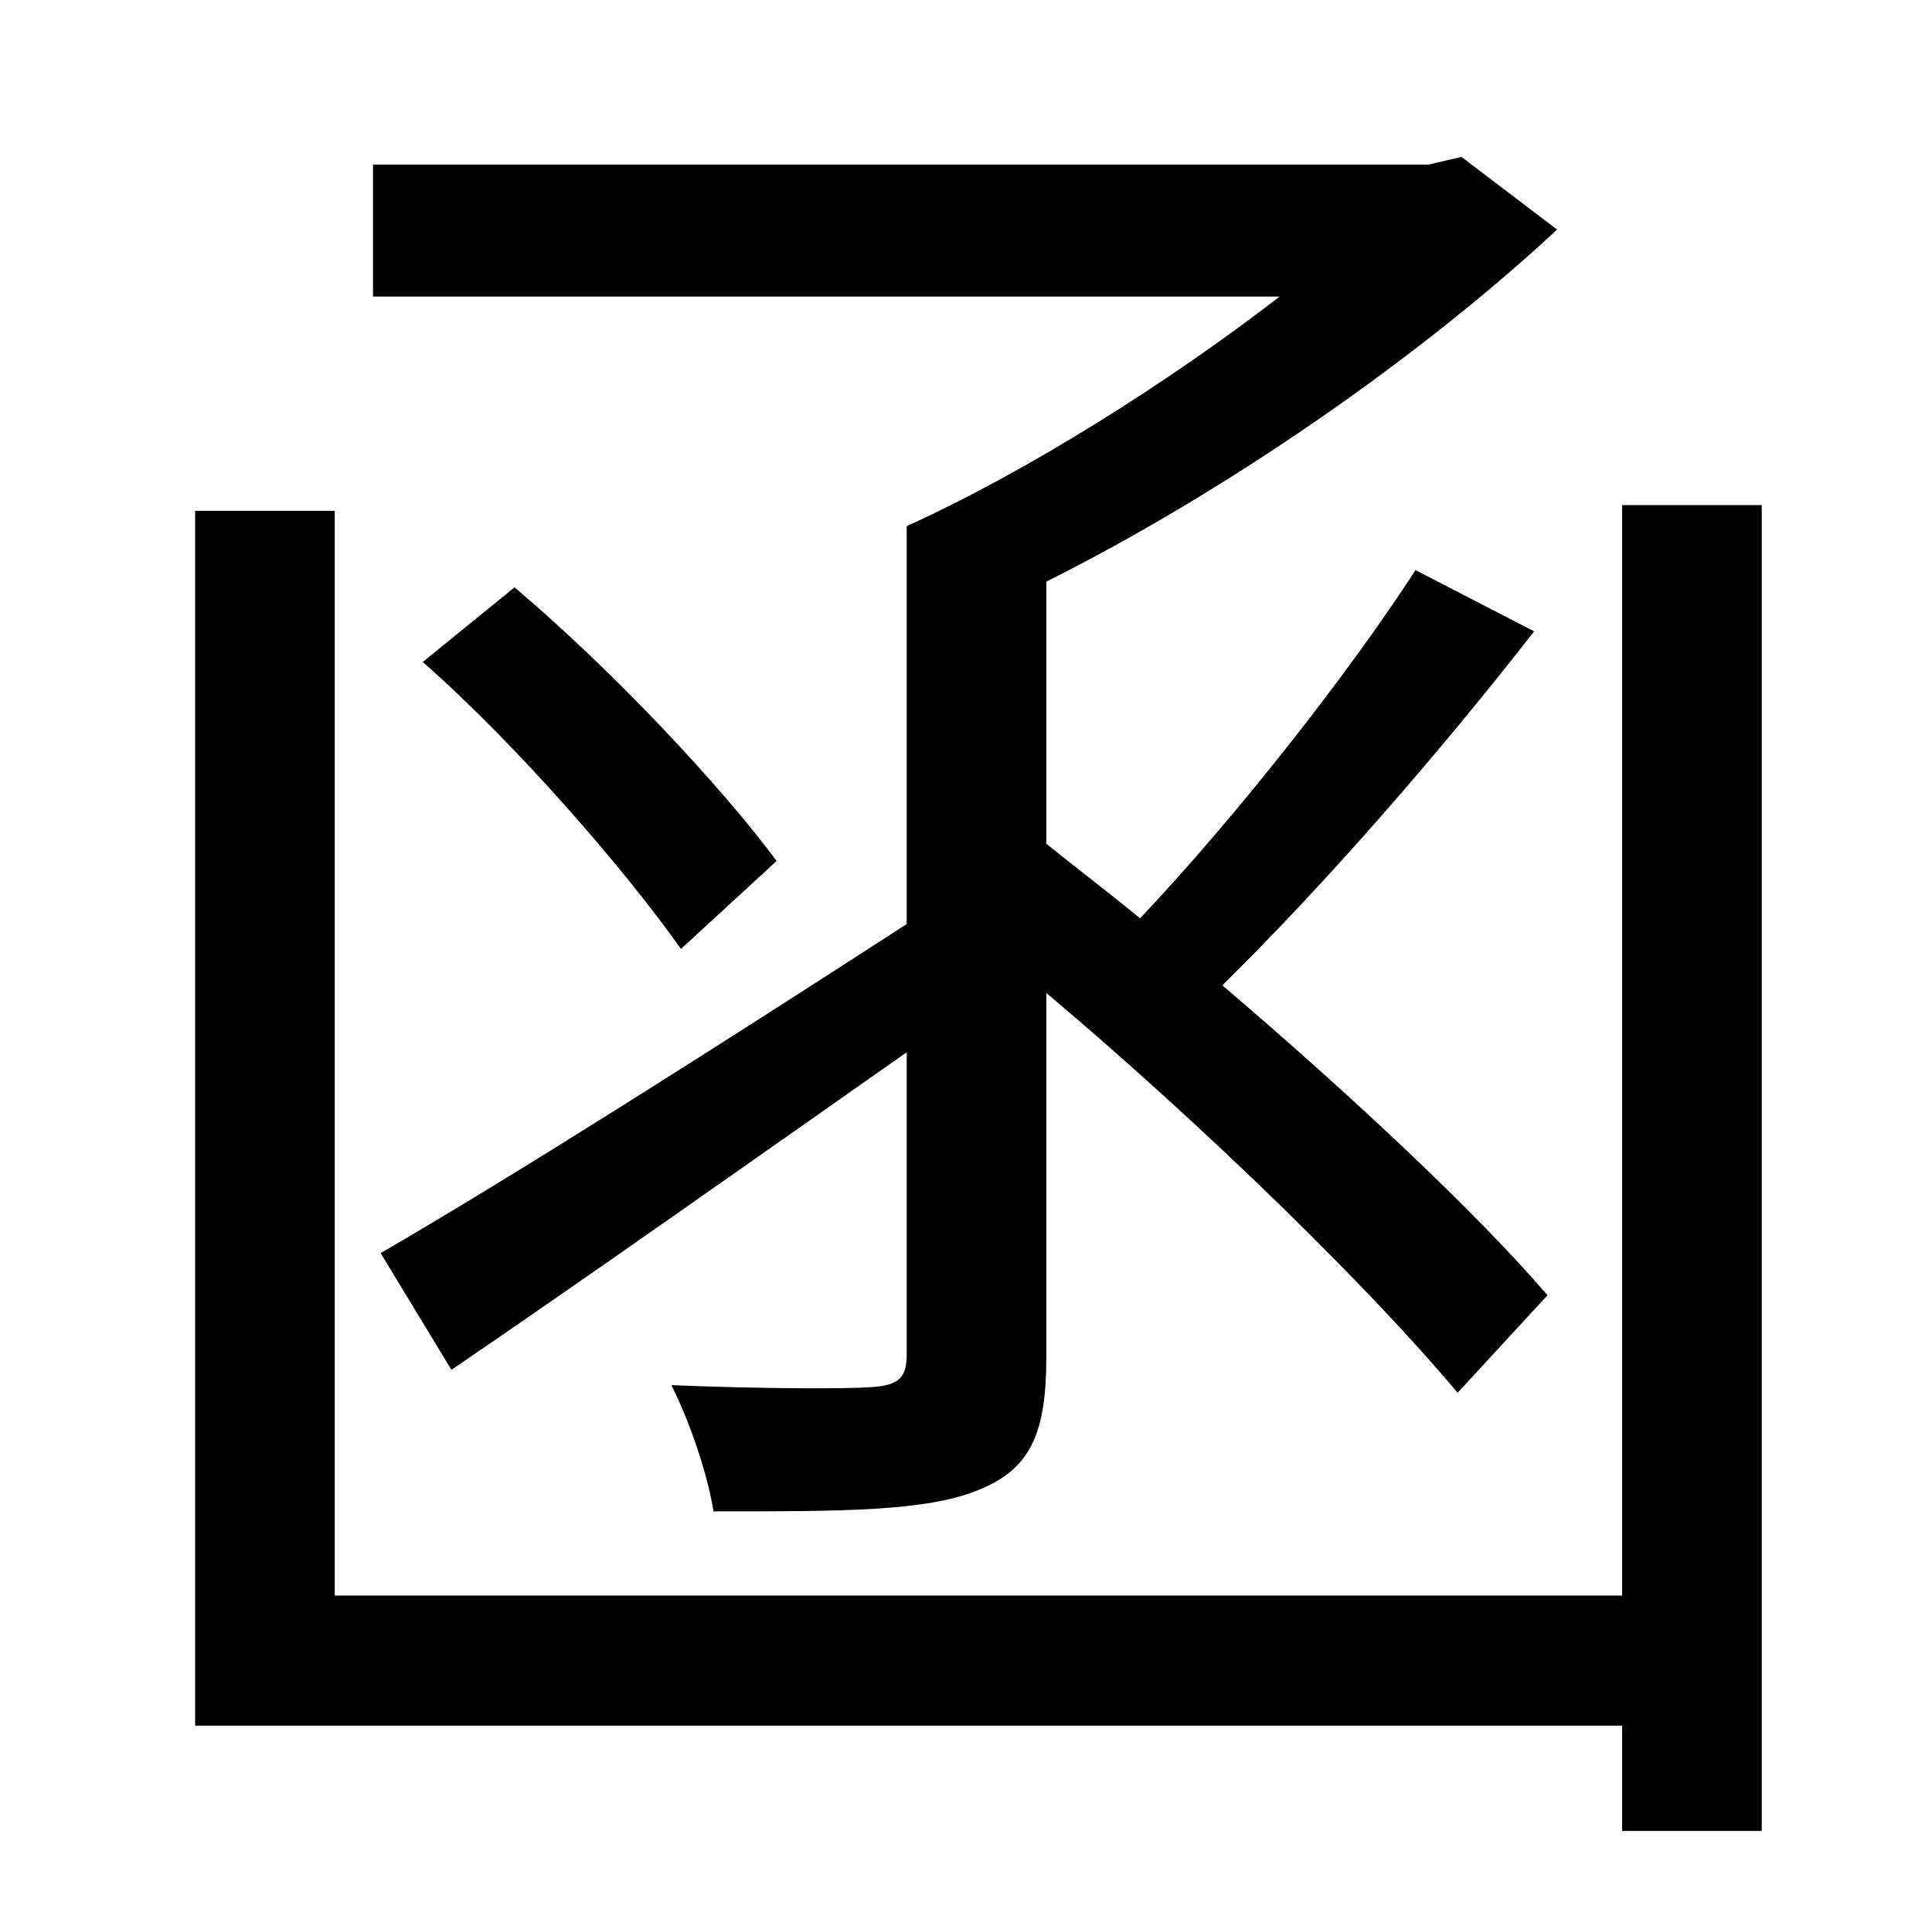 <?xml version="1.0" standalone="no"?>
<!DOCTYPE svg PUBLIC "-//W3C//DTD SVG 1.1//EN" "http://www.w3.org/Graphics/SVG/1.1/DTD/svg11.dtd" >
<svg xmlns="http://www.w3.org/2000/svg" xmlns:xlink="http://www.w3.org/1999/xlink" version="1.1" viewBox="-10 0 1010 1000">
   <path fill="currentColor"
d="M464 483v-208c64 -29 138 -76 195 -120h-474v-69h552l17 -4l50 38c-72 67 -173 137 -267 184v137c16 13 32 25 49 39c51 -54 109 -128 144 -182l62 32c-49 63 -110 133 -163 185c68 58 133 119 170 162l-47 51c-46 -55 -132 -139 -215 -209v190c0 40 -8 59 -36 70
c-27 11 -71 11 -138 11c-3 -19 -12 -46 -22 -66c48 2 93 2 105 1c14 -1 18 -5 18 -17v-158c-84 59 -169 119 -238 166l-37 -61c69 -40 173 -106 275 -172zM396 450l-50 46c-29 -41 -85 -106 -135 -150l48 -39c52 44 108 104 137 143zM838 264h73v693h-73v-55h-746v-635h73
v567h673v-570z" />
</svg>
